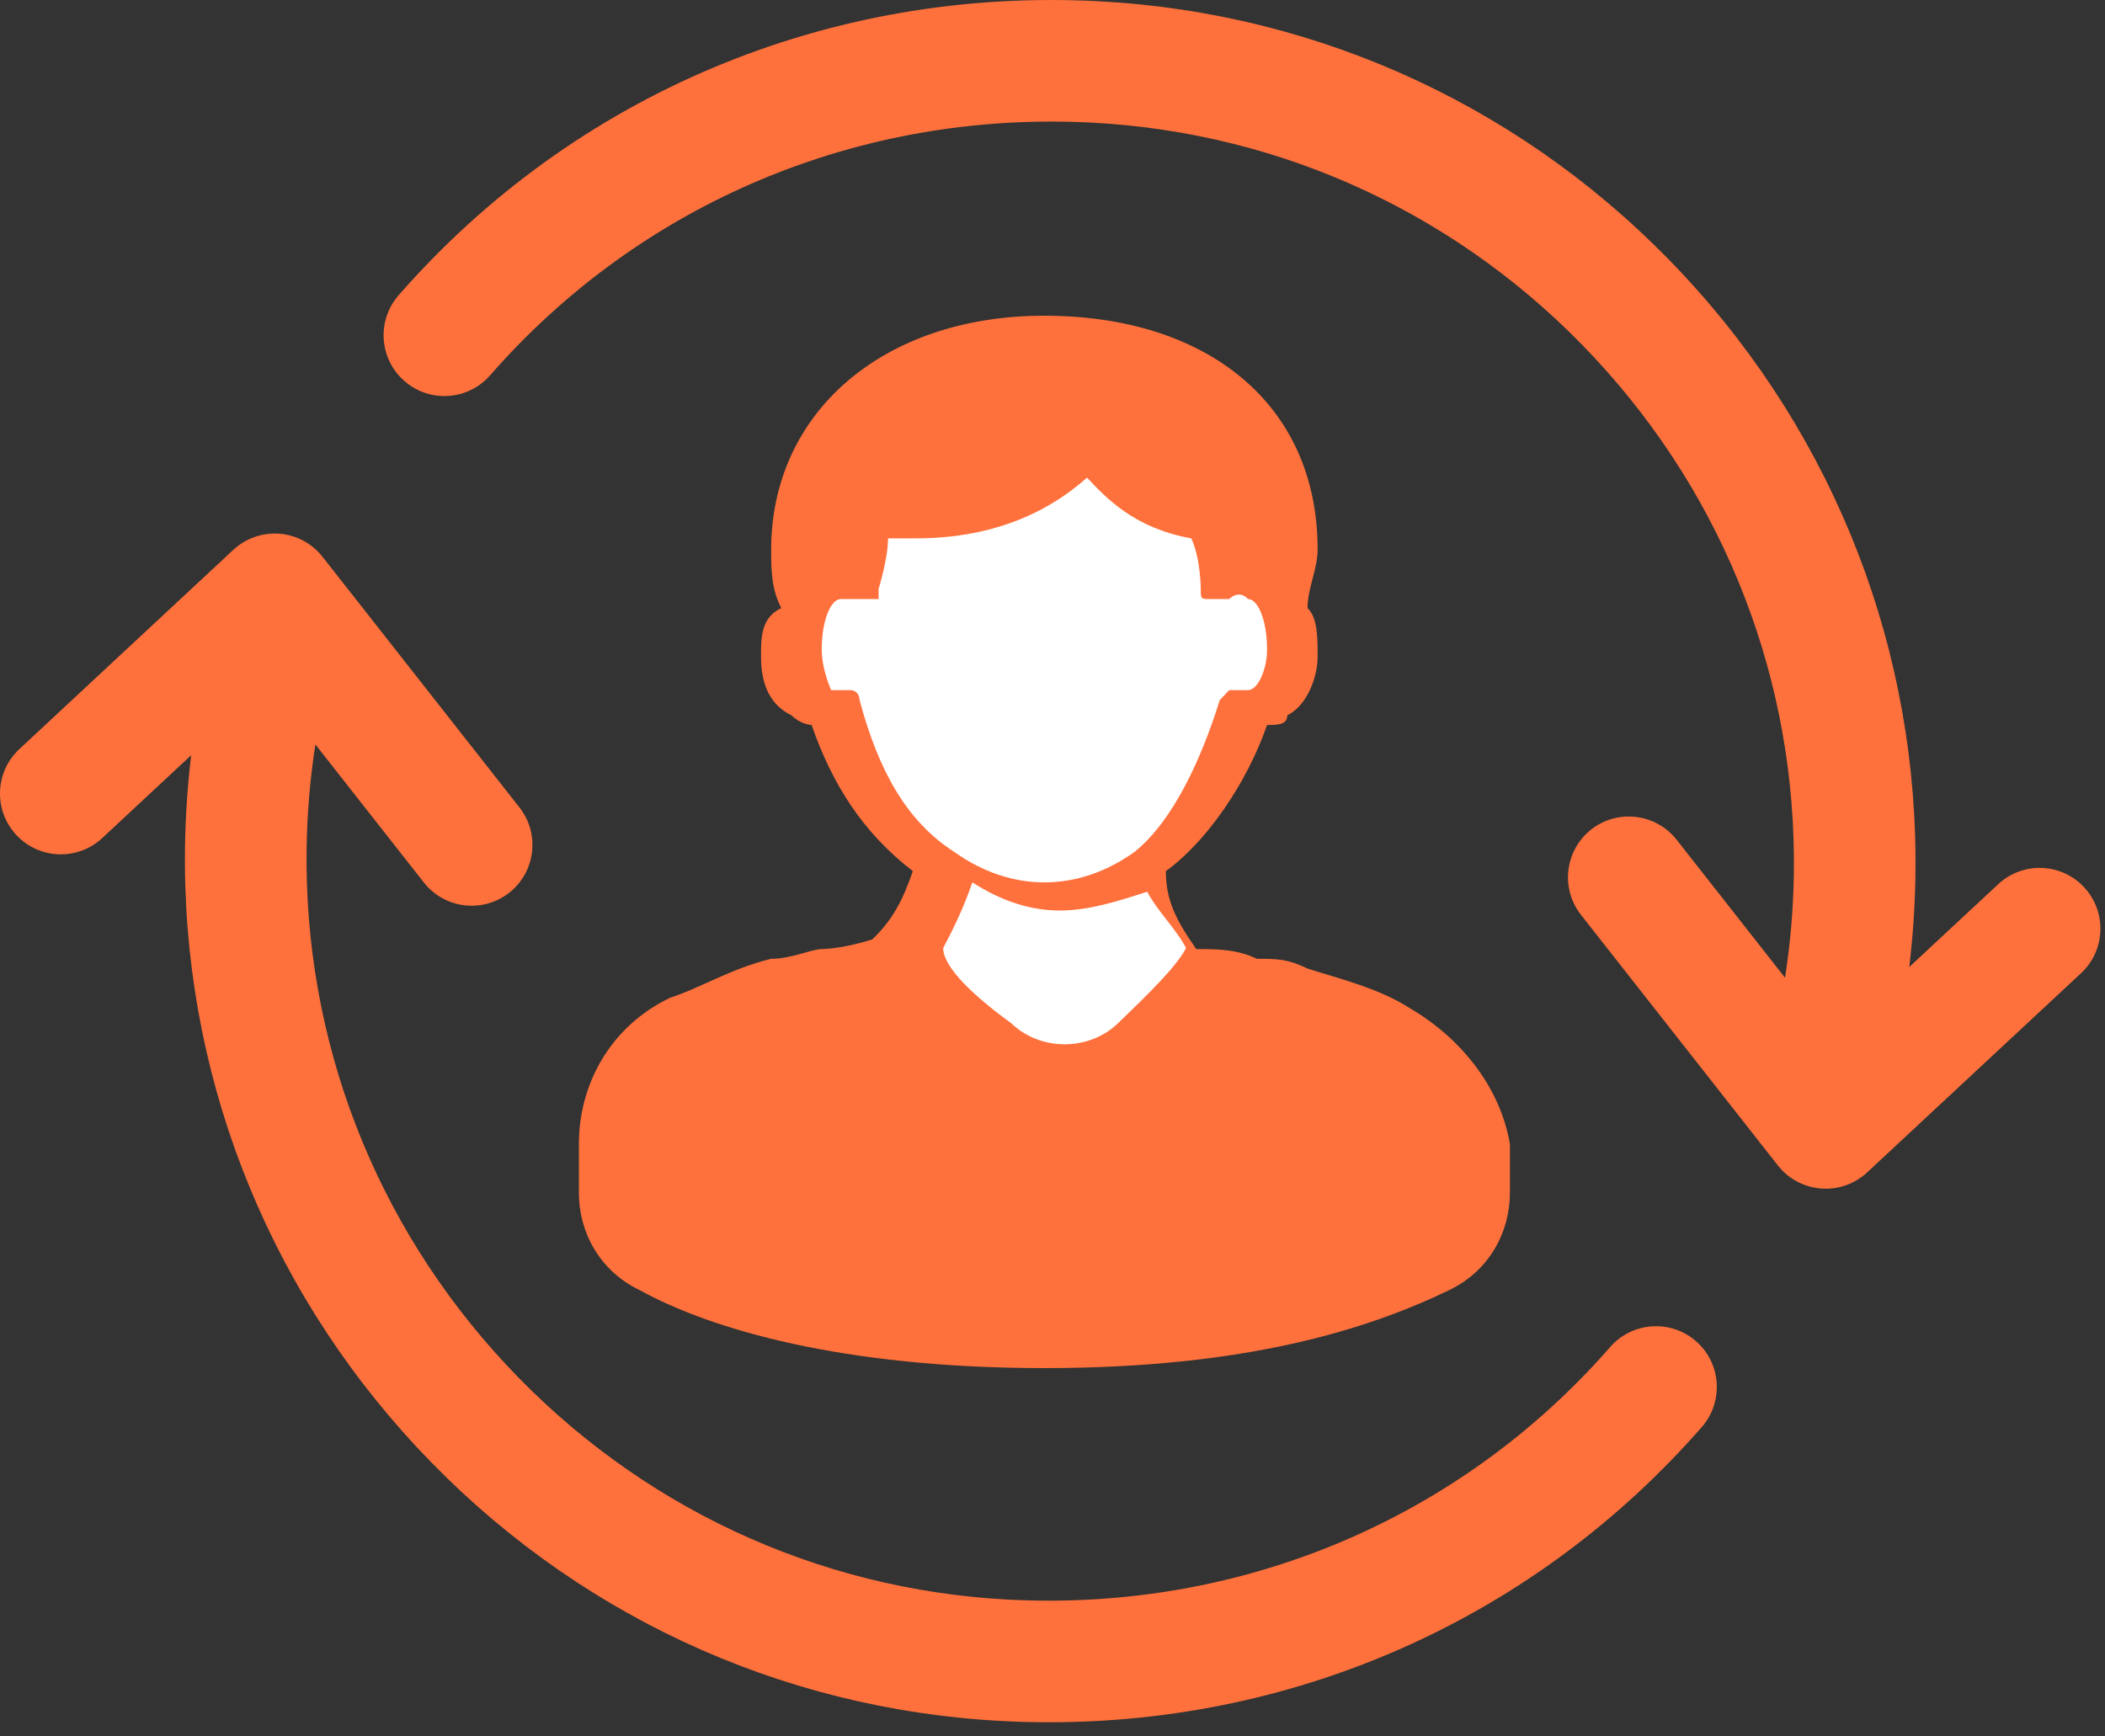 <svg width="40" height="33" viewBox="0 0 40 33" fill="none" xmlns="http://www.w3.org/2000/svg">
<rect x="0" y="0" width="40" height="33" fill="#333333" stroke="none"/>
<path fill-rule="evenodd" clip-rule="evenodd" d="M34.693 22.591C34.663 22.591 34.633 22.589 34.603 22.587C34.281 22.562 33.984 22.403 33.784 22.149L30.043 17.387C29.648 16.885 29.736 16.159 30.237 15.764C30.739 15.37 31.465 15.458 31.86 15.959L33.92 18.582C34.02 17.939 34.076 17.287 34.087 16.634C34.147 12.975 32.8 9.48 30.294 6.793C27.789 4.108 24.402 2.523 20.756 2.331C16.353 2.099 12.184 3.848 9.315 7.131C8.895 7.612 8.165 7.661 7.685 7.241C7.204 6.821 7.155 6.091 7.575 5.611C10.914 1.79 15.762 -0.246 20.877 0.024C25.124 0.248 29.068 2.092 31.983 5.217C34.899 8.344 36.467 12.412 36.397 16.672C36.387 17.243 36.348 17.813 36.28 18.378L37.971 16.804C38.437 16.369 39.169 16.395 39.603 16.862C40.038 17.329 40.012 18.06 39.545 18.495L35.48 22.281C35.266 22.48 34.984 22.591 34.693 22.591" fill="#FF713C"/>
<path fill-rule="evenodd" clip-rule="evenodd" d="M19.936 32.731C19.637 32.731 19.337 32.723 19.036 32.707C14.789 32.483 10.845 30.638 7.93 27.513C5.014 24.387 3.446 20.319 3.516 16.059C3.526 15.488 3.565 14.918 3.633 14.352L1.943 15.927C1.476 16.361 0.745 16.335 0.31 15.868C-0.125 15.401 -0.099 14.671 0.368 14.236L4.433 10.45C4.67 10.23 4.987 10.119 5.31 10.143C5.632 10.168 5.929 10.328 6.129 10.582L9.87 15.344C10.265 15.846 10.177 16.572 9.676 16.966C9.174 17.36 8.448 17.273 8.054 16.771L5.993 14.148C5.893 14.792 5.837 15.443 5.827 16.097C5.766 19.756 7.113 23.25 9.62 25.937C12.124 28.622 15.511 30.207 19.157 30.4C23.559 30.631 27.73 28.882 30.598 25.599C31.018 25.119 31.748 25.07 32.228 25.489C32.709 25.909 32.758 26.639 32.338 27.12C29.196 30.715 24.716 32.731 19.936 32.731" fill="#FF713C"/>
<path d="M26.769 19.148C26.192 18.778 25.423 18.593 24.846 18.407C24.462 18.222 24.269 18.222 23.885 18.222C23.5 18.037 23.115 18.037 22.731 18.037C22.346 17.482 22.154 17.111 22.154 16.555C22.923 16 23.692 14.889 24.077 13.778C24.269 13.778 24.462 13.778 24.462 13.593C24.846 13.407 25.038 12.852 25.038 12.482C25.038 12.111 25.038 11.741 24.846 11.556C24.846 11.185 25.038 10.815 25.038 10.444C25.038 7.667 22.923 6 19.846 6C16.769 6 14.654 7.852 14.654 10.444C14.654 10.815 14.654 11.185 14.846 11.556C14.461 11.741 14.461 12.111 14.461 12.482C14.461 13.037 14.654 13.407 15.038 13.593C15.231 13.778 15.423 13.778 15.423 13.778C15.808 14.889 16.385 15.815 17.346 16.555C17.154 17.111 16.962 17.482 16.577 17.852C16 18.037 15.615 18.037 15.615 18.037C15.423 18.037 15.038 18.222 14.654 18.222C13.885 18.407 13.308 18.778 12.731 18.963C11.577 19.518 11 20.63 11 21.741V22.667C11 23.407 11.385 24.148 12.154 24.518C13.5 25.259 16 26 19.846 26C23.692 26 26 25.259 27.538 24.518C28.308 24.148 28.692 23.407 28.692 22.667V21.741C28.5 20.63 27.731 19.704 26.769 19.148Z" fill="#FF713C"/>
<path d="M16.335 13.308C16.335 13.308 16.335 13.116 16.155 13.116H15.975C15.975 13.116 15.975 13.116 15.795 13.116C15.795 13.116 15.615 12.731 15.615 12.346C15.615 11.77 15.795 11.385 15.975 11.385C16.155 11.385 16.155 11.385 16.335 11.385C16.335 11.385 16.335 11.385 16.515 11.385C16.695 11.385 16.695 11.385 16.695 11.385C16.695 11.385 16.695 11.385 16.695 11.193C16.695 11.193 16.875 10.616 16.875 10.231C17.055 10.231 17.235 10.231 17.416 10.231C18.316 10.231 19.576 10.039 20.656 9.077C21.016 9.462 21.556 10.039 22.637 10.231C22.817 10.616 22.817 11.193 22.817 11.193C22.817 11.385 22.817 11.385 22.997 11.385H23.177C23.177 11.385 23.177 11.385 23.357 11.385C23.357 11.385 23.537 11.193 23.717 11.385C23.897 11.385 24.077 11.77 24.077 12.346C24.077 12.731 23.897 13.116 23.717 13.116C23.717 13.116 23.717 13.116 23.537 13.116H23.357L23.177 13.308C22.817 14.462 22.276 15.616 21.556 16.192C20.476 16.962 19.216 16.962 18.136 16.192C17.235 15.616 16.695 14.654 16.335 13.308Z" fill="white"/>
<path d="M18.477 16.769C19.031 17.126 19.584 17.304 20.138 17.304C20.692 17.304 21.246 17.126 21.8 16.947C21.984 17.304 22.354 17.661 22.538 18.018C22.354 18.374 21.8 18.91 21.246 19.445C20.692 19.98 19.769 19.98 19.215 19.445C18.477 18.91 17.923 18.374 17.923 18.018C18.108 17.661 18.292 17.304 18.477 16.769Z" fill="white"/>
</svg>
